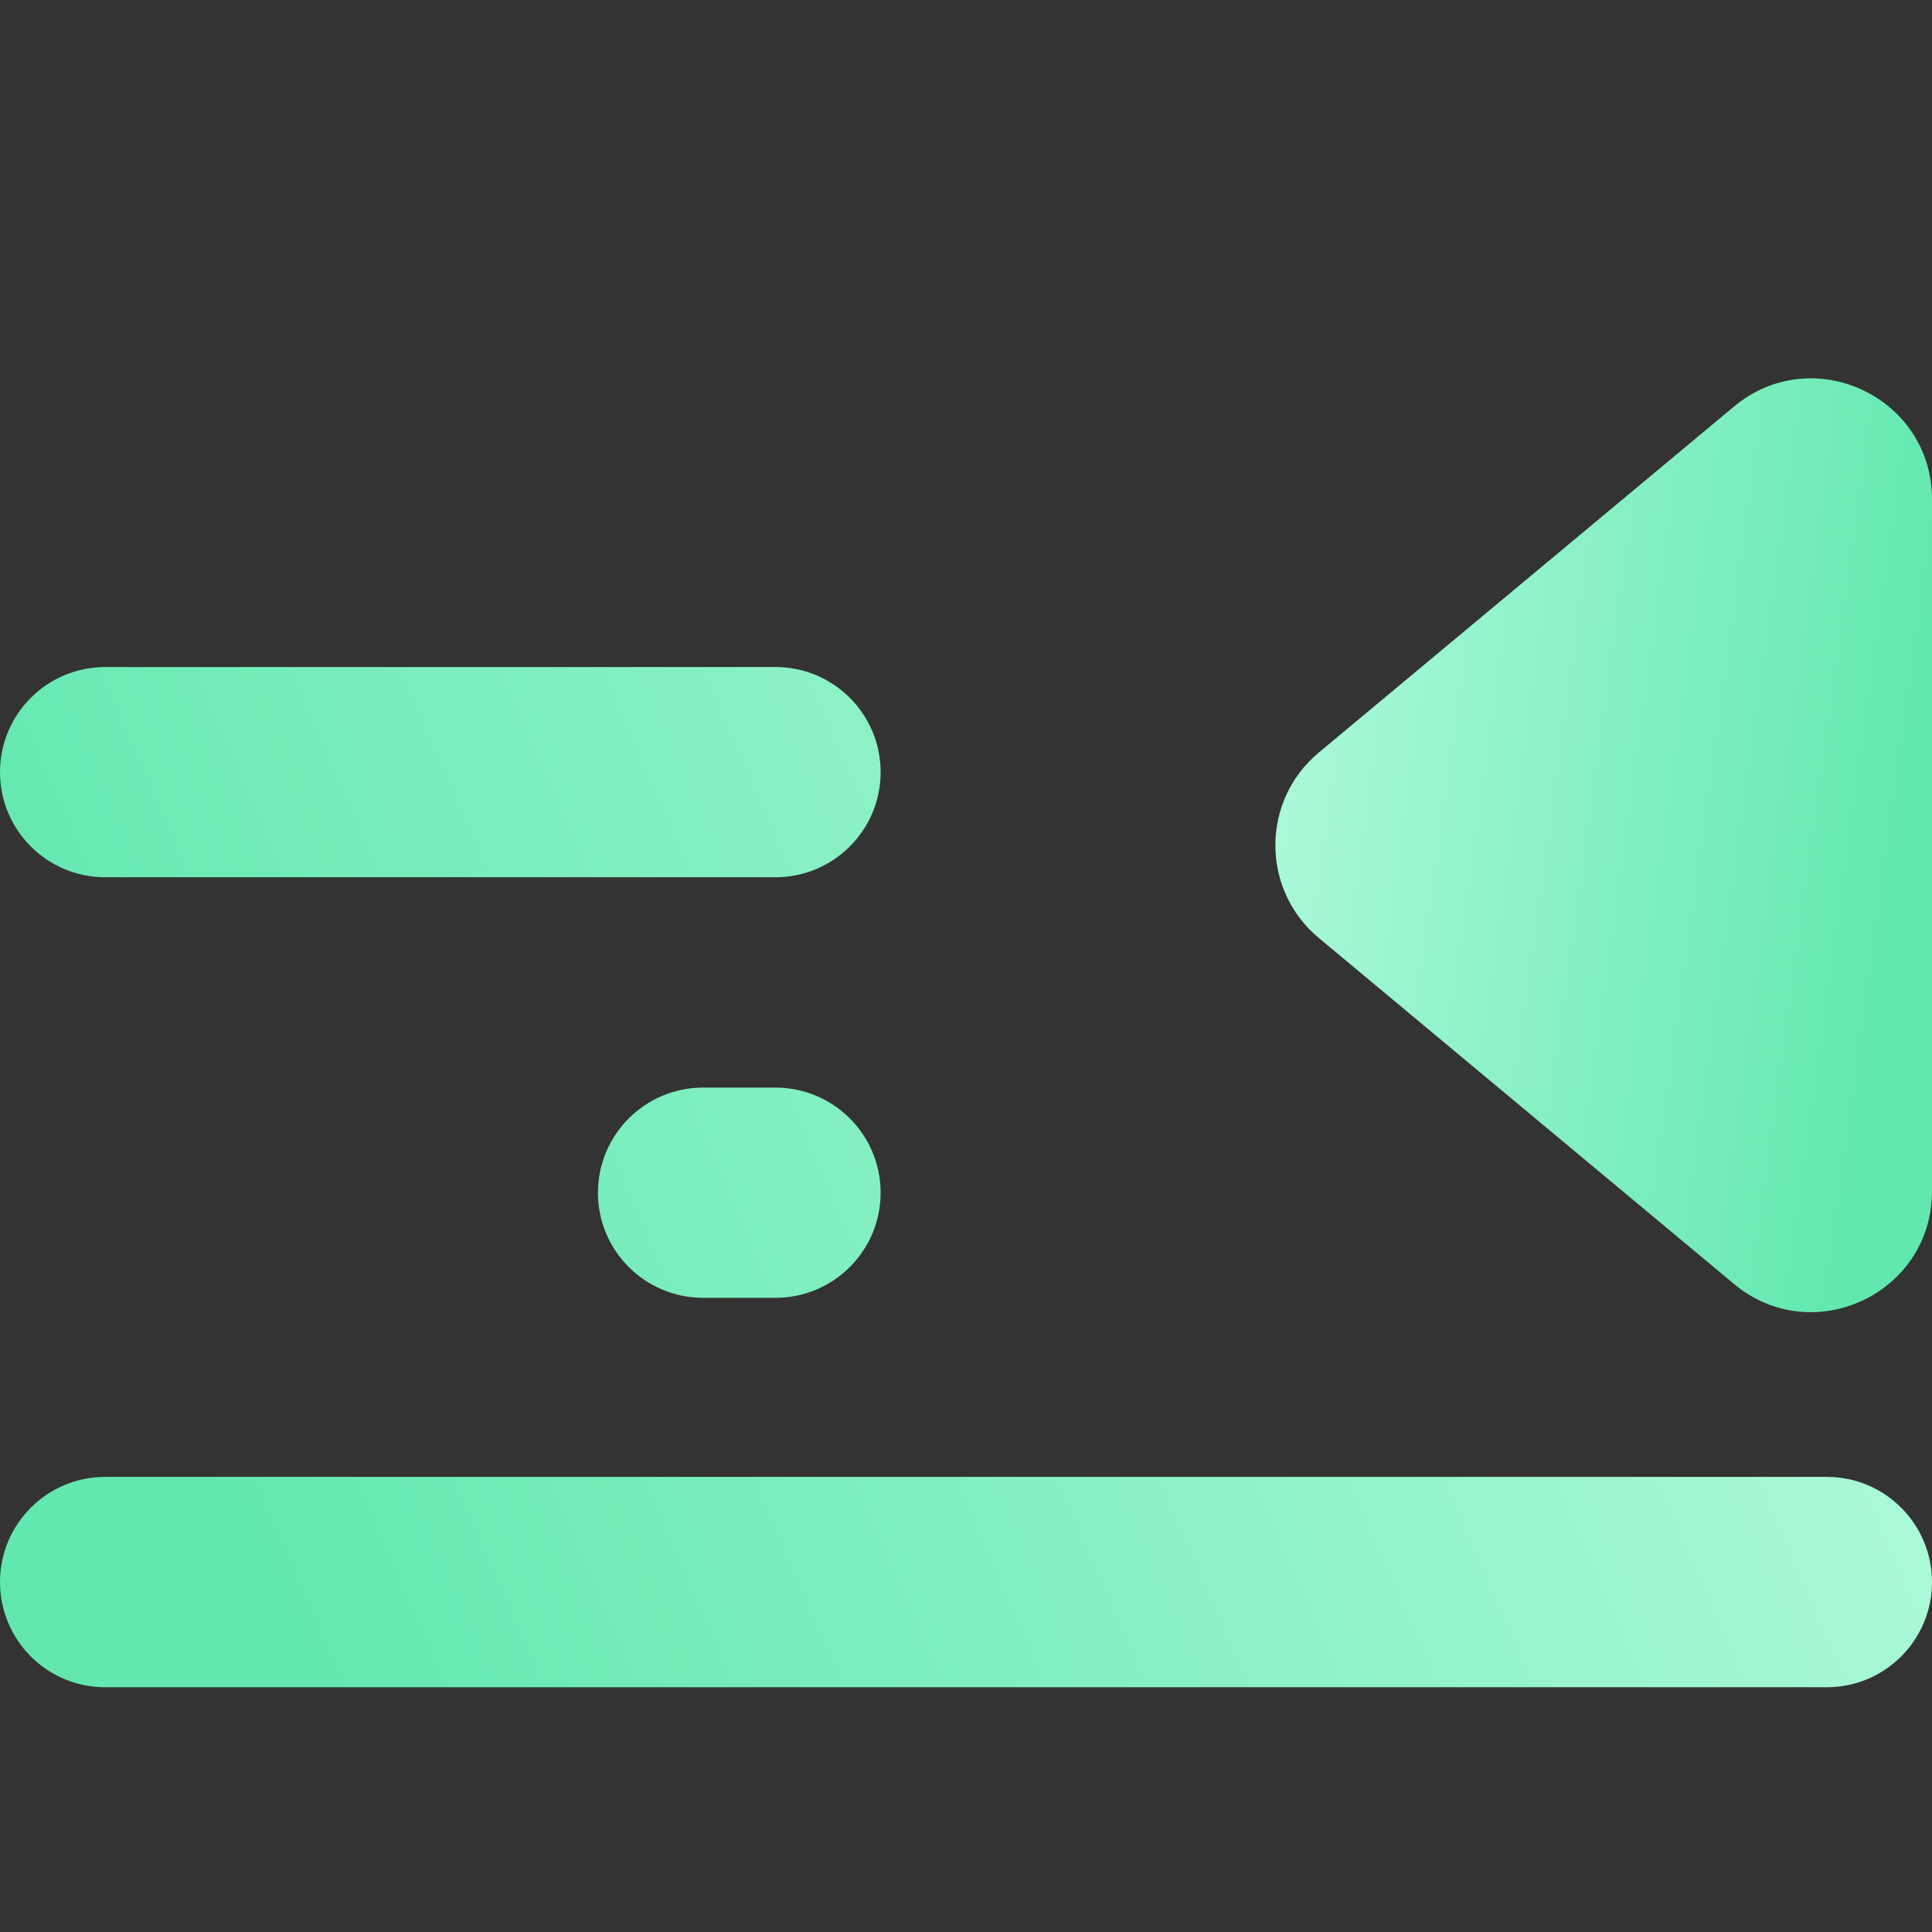 <svg width="16" height="16" viewBox="0 0 16 16" fill="none" xmlns="http://www.w3.org/2000/svg">
<rect x="0" y="0" width="16" height="16" fill="#333333" stroke="none"/>
<path d="M16 9.865V4.135C16 3.287 15.011 2.824 14.36 3.367L10.922 6.232C10.442 6.632 10.442 7.368 10.922 7.768L14.36 10.633C15.011 11.176 16 10.713 16 9.865Z" fill="url(#paint0_linear_162_23)"/>
<path d="M6.422 5.524C6.903 5.524 7.293 5.914 7.293 6.395C7.293 6.875 6.903 7.265 6.422 7.265H0.871C0.39 7.265 0 6.875 0 6.395C0 5.914 0.39 5.524 0.871 5.524H6.422ZM6.422 9.007C6.903 9.007 7.293 9.397 7.293 9.878C7.293 10.358 6.903 10.748 6.422 10.748H5.823C5.342 10.748 4.952 10.358 4.952 9.878C4.952 9.397 5.342 9.007 5.823 9.007H6.422ZM15.129 12.231C15.61 12.231 16 12.621 16 13.102C16 13.583 15.61 13.973 15.129 13.973H0.871C0.39 13.973 0 13.583 0 13.102C0 12.621 0.39 12.231 0.871 12.231H15.129Z" fill="url(#paint1_linear_162_23)"/>
<defs>
<linearGradient id="paint0_linear_162_23" x1="15.25" y1="10.75" x2="9.448" y2="9.947" gradientUnits="userSpaceOnUse">
<stop stop-color="#62E8AF"/>
<stop offset="1" stop-color="#B3FBDC"/>
</linearGradient>
<linearGradient id="paint1_linear_162_23" x1="2" y1="12.917" x2="15.241" y2="7.131" gradientUnits="userSpaceOnUse">
<stop stop-color="#62E8AF"/>
<stop offset="1" stop-color="#B3FBDC"/>
</linearGradient>
</defs>
</svg>
